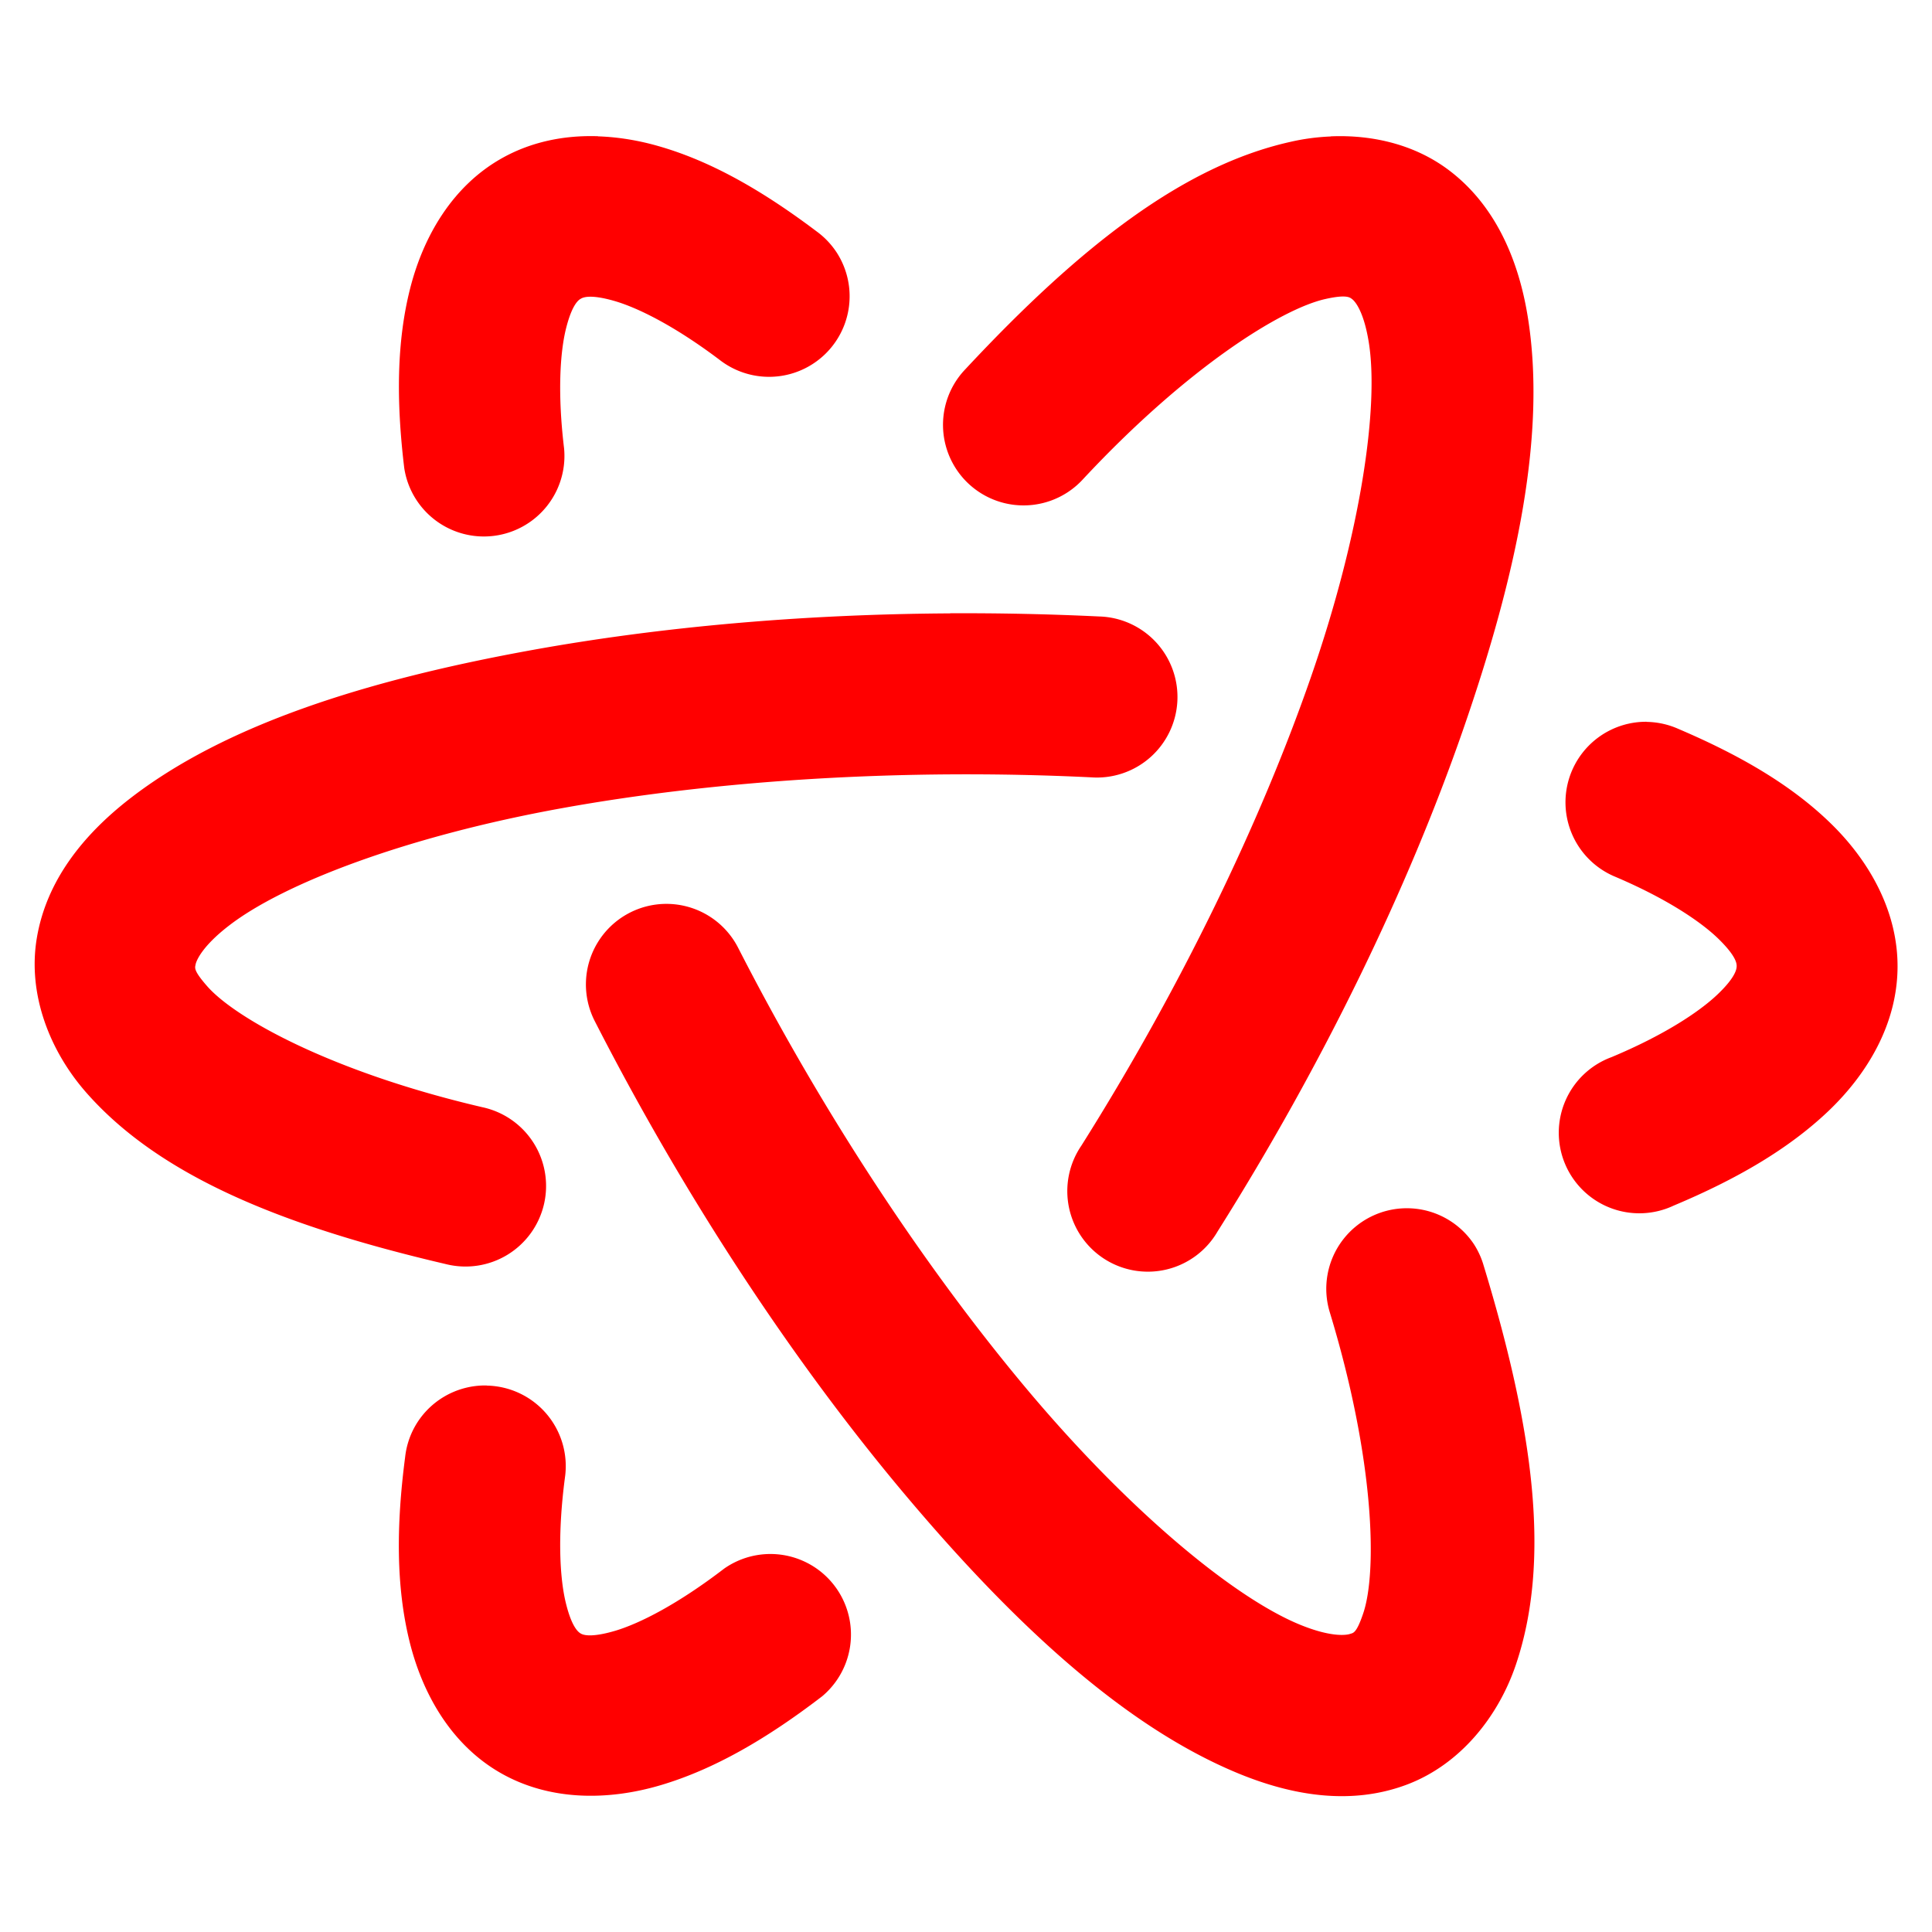 <?xml version="1.0" encoding="UTF-8" standalone="no"?>
<!-- Created with Inkscape (http://www.inkscape.org/) -->

<svg
   xmlns:dc="http://purl.org/dc/elements/1.1/"
   xmlns:cc="http://creativecommons.org/ns#"
   xmlns:rdf="http://www.w3.org/1999/02/22-rdf-syntax-ns#"
   xmlns:svg="http://www.w3.org/2000/svg"
   xmlns="http://www.w3.org/2000/svg"
   xmlns:xlink="http://www.w3.org/1999/xlink"
   xmlns:sodipodi="http://sodipodi.sourceforge.net/DTD/sodipodi-0.dtd"
   xmlns:inkscape="http://www.inkscape.org/namespaces/inkscape"
   width="64"
   height="64"
   viewBox="0 0 16.933 16.933"
   version="1.1"
   id="svg8"
   inkscape:version="0.92.5 (2060ec1f9f, 2020-04-08)"
   sodipodi:docname="jami.svg">
  <defs
     id="defs2">
    <linearGradient
       id="linearGradient1169"
       gradientUnits="userSpaceOnUse"
       x1="9.058"
       y1="447.191"
       x2="67.719"
       y2="447.191"
       gradientTransform="translate(-8.085,-395.133)">
      <stop
         offset="0"
         style="stop-color:#FF0000;stop-opacity:1"
         id="stop1143" />
      <stop
         offset="1"
         style="stop-color:#FF0000;stop-opacity:1"
         id="stop1162" />
    </linearGradient>
    <linearGradient
       inkscape:collect="always"
       xlink:href="#linearGradient1169"
       id="linearGradient1225"
       x1="11.593"
       y1="13.432"
       x2="53.572"
       y2="52.807"
       gradientUnits="userSpaceOnUse"
       gradientTransform="matrix(0.265,0,0,0.265,0,280.067)" />
  </defs>
  <sodipodi:namedview
     id="base"
     pagecolor="#FF0000"
     bordercolor="#FF0000"
     borderopacity="1.0"
     inkscape:pageopacity="0"
     inkscape:pageshadow="2"
     inkscape:zoom="11.2"
     inkscape:cx="20.409871"
     inkscape:cy="52.914782"
     inkscape:document-units="mm"
     inkscape:current-layer="layer1"
     showgrid="false"
     units="px"
     inkscape:window-width="3840"
     inkscape:window-height="2042"
     inkscape:window-x="0"
     inkscape:window-y="0"
     inkscape:window-maximized="1" />
  <g
     inkscape:label="Layer 1"
     inkscape:groupmode="layer"
     id="layer1"
     transform="translate(0,-280.067)">
    <path
       inkscape:connector-curvature="0"
       id="ellipse2107"
       d="m 5.242,281.261 c -0.296,-0.01 -0.591,0.048 -0.854,0.199 -0.421,0.241 -0.676,0.674 -0.793,1.134 -0.117,0.46 -0.124,0.978 -0.052,1.575 a 0.706,0.706 0 0 0 1.401,-0.171 c -0.058,-0.48 -0.036,-0.843 0.018,-1.056 0.054,-0.213 0.112,-0.248 0.129,-0.257 0.017,-0.01 0.078,-0.042 0.291,0.019 0.213,0.061 0.538,0.225 0.925,0.517 a 0.706,0.706 0 0 0 1.028,-0.938 0.706,0.706 0 0 0 -0.178,-0.188 c -0.48,-0.362 -0.931,-0.618 -1.388,-0.748 -0.171,-0.049 -0.349,-0.079 -0.527,-0.085 z m 6.422,0.002 c -0.121,0.005 -0.241,0.021 -0.357,0.048 -0.928,0.208 -1.832,0.904 -2.846,1.992 a 0.706,0.706 0 0 0 -0.122,0.173 0.706,0.706 0 0 0 1.154,0.79 c 0.915,-0.981 1.739,-1.492 2.122,-1.578 0.191,-0.043 0.217,-0.013 0.236,10e-4 0.019,0.014 0.099,0.093 0.145,0.374 0.092,0.562 -0.067,1.674 -0.508,2.943 -0.441,1.269 -1.138,2.717 -2.011,4.103 a 0.706,0.706 0 1 0 1.194,0.752 c 0.928,-1.473 1.667,-3.002 2.15,-4.392 0.483,-1.39 0.734,-2.616 0.568,-3.632 -0.083,-0.508 -0.291,-0.978 -0.691,-1.279 -0.3,-0.226 -0.672,-0.311 -1.034,-0.296 z m -3.338,4.18 c -1.293,0.007 -2.541,0.119 -3.65,0.319 -1.479,0.267 -2.707,0.661 -3.537,1.304 -0.415,0.322 -0.732,0.723 -0.816,1.221 -0.084,0.498 0.117,0.997 0.434,1.357 0.634,0.72 1.689,1.161 3.15,1.502 a 0.706,0.706 0 1 0 0.32,-1.375 c -1.316,-0.307 -2.162,-0.777 -2.41,-1.059 -0.124,-0.141 -0.108,-0.163 -0.103,-0.191 0.005,-0.028 0.05,-0.154 0.291,-0.34 0.481,-0.373 1.566,-0.786 2.922,-1.031 1.356,-0.245 2.99,-0.35 4.637,-0.27 a 0.706,0.706 0 1 0 0.068,-1.41 c -0.438,-0.021 -0.874,-0.03 -1.305,-0.028 z m 6.108,0.95 a 0.706,0.706 0 0 0 -0.278,1.358 c 0.447,0.19 0.751,0.393 0.908,0.547 0.157,0.154 0.157,0.217 0.157,0.237 -2.37e-4,0.02 -0.004,0.092 -0.168,0.248 -0.164,0.156 -0.474,0.359 -0.928,0.549 a 0.706,0.706 0 1 0 0.545,1.301 c 0.56,-0.235 1.009,-0.499 1.355,-0.828 0.346,-0.33 0.6,-0.764 0.606,-1.252 0.006,-0.487 -0.239,-0.93 -0.58,-1.264 -0.341,-0.334 -0.786,-0.597 -1.342,-0.834 a 0.706,0.706 0 0 0 -0.275,-0.061 z m -8.595,1.596 a 0.706,0.706 0 0 0 -0.626,1.028 c 0.801,1.566 1.758,3.01 2.732,4.165 0.973,1.154 1.933,2.026 2.908,2.428 0.488,0.201 0.995,0.277 1.47,0.101 0.475,-0.176 0.811,-0.601 0.964,-1.057 0.307,-0.912 0.156,-2.051 -0.283,-3.493 a 0.706,0.706 0 0 0 -0.087,-0.191 0.706,0.706 0 0 0 -1.261,0.602 c 0.395,1.299 0.413,2.274 0.293,2.632 -0.06,0.179 -0.088,0.174 -0.115,0.183 -0.027,0.01 -0.16,0.035 -0.444,-0.082 -0.568,-0.234 -1.472,-0.975 -2.365,-2.033 -0.893,-1.059 -1.803,-2.427 -2.556,-3.899 a 0.706,0.706 0 0 0 -0.63,-0.384 z m -1.574,4.221 a 0.706,0.706 0 0 0 -0.638,0.377 0.706,0.706 0 0 0 -0.076,0.249 c -0.08,0.612 -0.078,1.141 0.037,1.612 0.115,0.471 0.371,0.913 0.799,1.158 0.428,0.245 0.939,0.245 1.404,0.107 0.465,-0.138 0.925,-0.403 1.415,-0.779 A 0.706,0.706 0 0 0 6.347,293.815 c -0.399,0.306 -0.734,0.479 -0.955,0.545 -0.221,0.065 -0.285,0.034 -0.302,0.024 -0.017,-0.01 -0.077,-0.047 -0.131,-0.269 -0.054,-0.222 -0.073,-0.598 -0.008,-1.095 a 0.706,0.706 0 0 0 -0.685,-0.809 z"
       style="color:#FF0000;font-style:normal;font-variant:normal;font-weight:normal;font-stretch:normal;font-size:medium;line-height:normal;font-family:sans-serif;font-variant-ligatures:normal;font-variant-position:normal;font-variant-caps:normal;font-variant-numeric:normal;font-variant-alternates:normal;font-feature-settings:normal;text-indent:0;text-align:start;text-decoration:none;text-decoration-line:none;text-decoration-style:solid;text-decoration-color:#FF0000;letter-spacing:normal;word-spacing:normal;text-transform:none;writing-mode:lr-tb;direction:ltr;text-orientation:mixed;dominant-baseline:auto;baseline-shift:baseline;text-anchor:start;white-space:normal;shape-padding:0;clip-rule:nonzero;display:inline;overflow:visible;visibility:visible;opacity:1;isolation:auto;mix-blend-mode:normal;color-interpolation:sRGB;color-interpolation-filters:linearRGB;solid-color:#FF0000;solid-opacity:1;vector-effect:none;fill:url(#linearGradient1225);fill-opacity:1;fill-rule:nonzero;stroke:none;stroke-width:1.411;stroke-linecap:round;stroke-linejoin:round;stroke-miterlimit:4;stroke-dasharray:none;stroke-dashoffset:0;stroke-opacity:1;color-rendering:auto;image-rendering:auto;shape-rendering:auto;text-rendering:auto;enable-background:accumulate" />
  </g>
  <style
     id="style815"
     type="text/css">
	.st0{fill:url(#SVGID_1_);}
	.st1{fill:url(#SVGID_2_);}
	.st2{fill:url(#SVGID_3_);}
	.st3{fill:url(#SVGID_4_);}
	.st4{fill:url(#SVGID_5_);}
	.st5{fill:url(#SVGID_6_);}
	.st6{opacity:0.4;fill:url(#SVGID_7_);enable-background:new    ;}
	.st7{fill:url(#SVGID_8_);}
	.st8{fill:url(#SVGID_9_);}
	.st9{fill:url(#SVGID_10_);}
	.st10{fill:url(#SVGID_11_);}
	.st11{fill:url(#SVGID_12_);}
	.st12{fill:url(#SVGID_13_);}
	.st13{fill:url(#SVGID_14_);}
	.st14{fill:url(#SVGID_15_);}
	.st15{fill:url(#SVGID_16_);}
	.st16{opacity:0.2;fill:url(#SVGID_17_);enable-background:new    ;}
	.st17{fill:url(#SVGID_18_);}
	.st18{fill:url(#SVGID_19_);}
	.st19{opacity:0.25;fill:url(#SVGID_20_);enable-background:new    ;}
	.st20{fill:url(#SVGID_21_);}
	.st21{fill:url(#SVGID_22_);}
	.st22{opacity:0.2;fill:url(#SVGID_23_);enable-background:new    ;}
	.st23{fill:url(#SVGID_24_);}
</style>
</svg>
